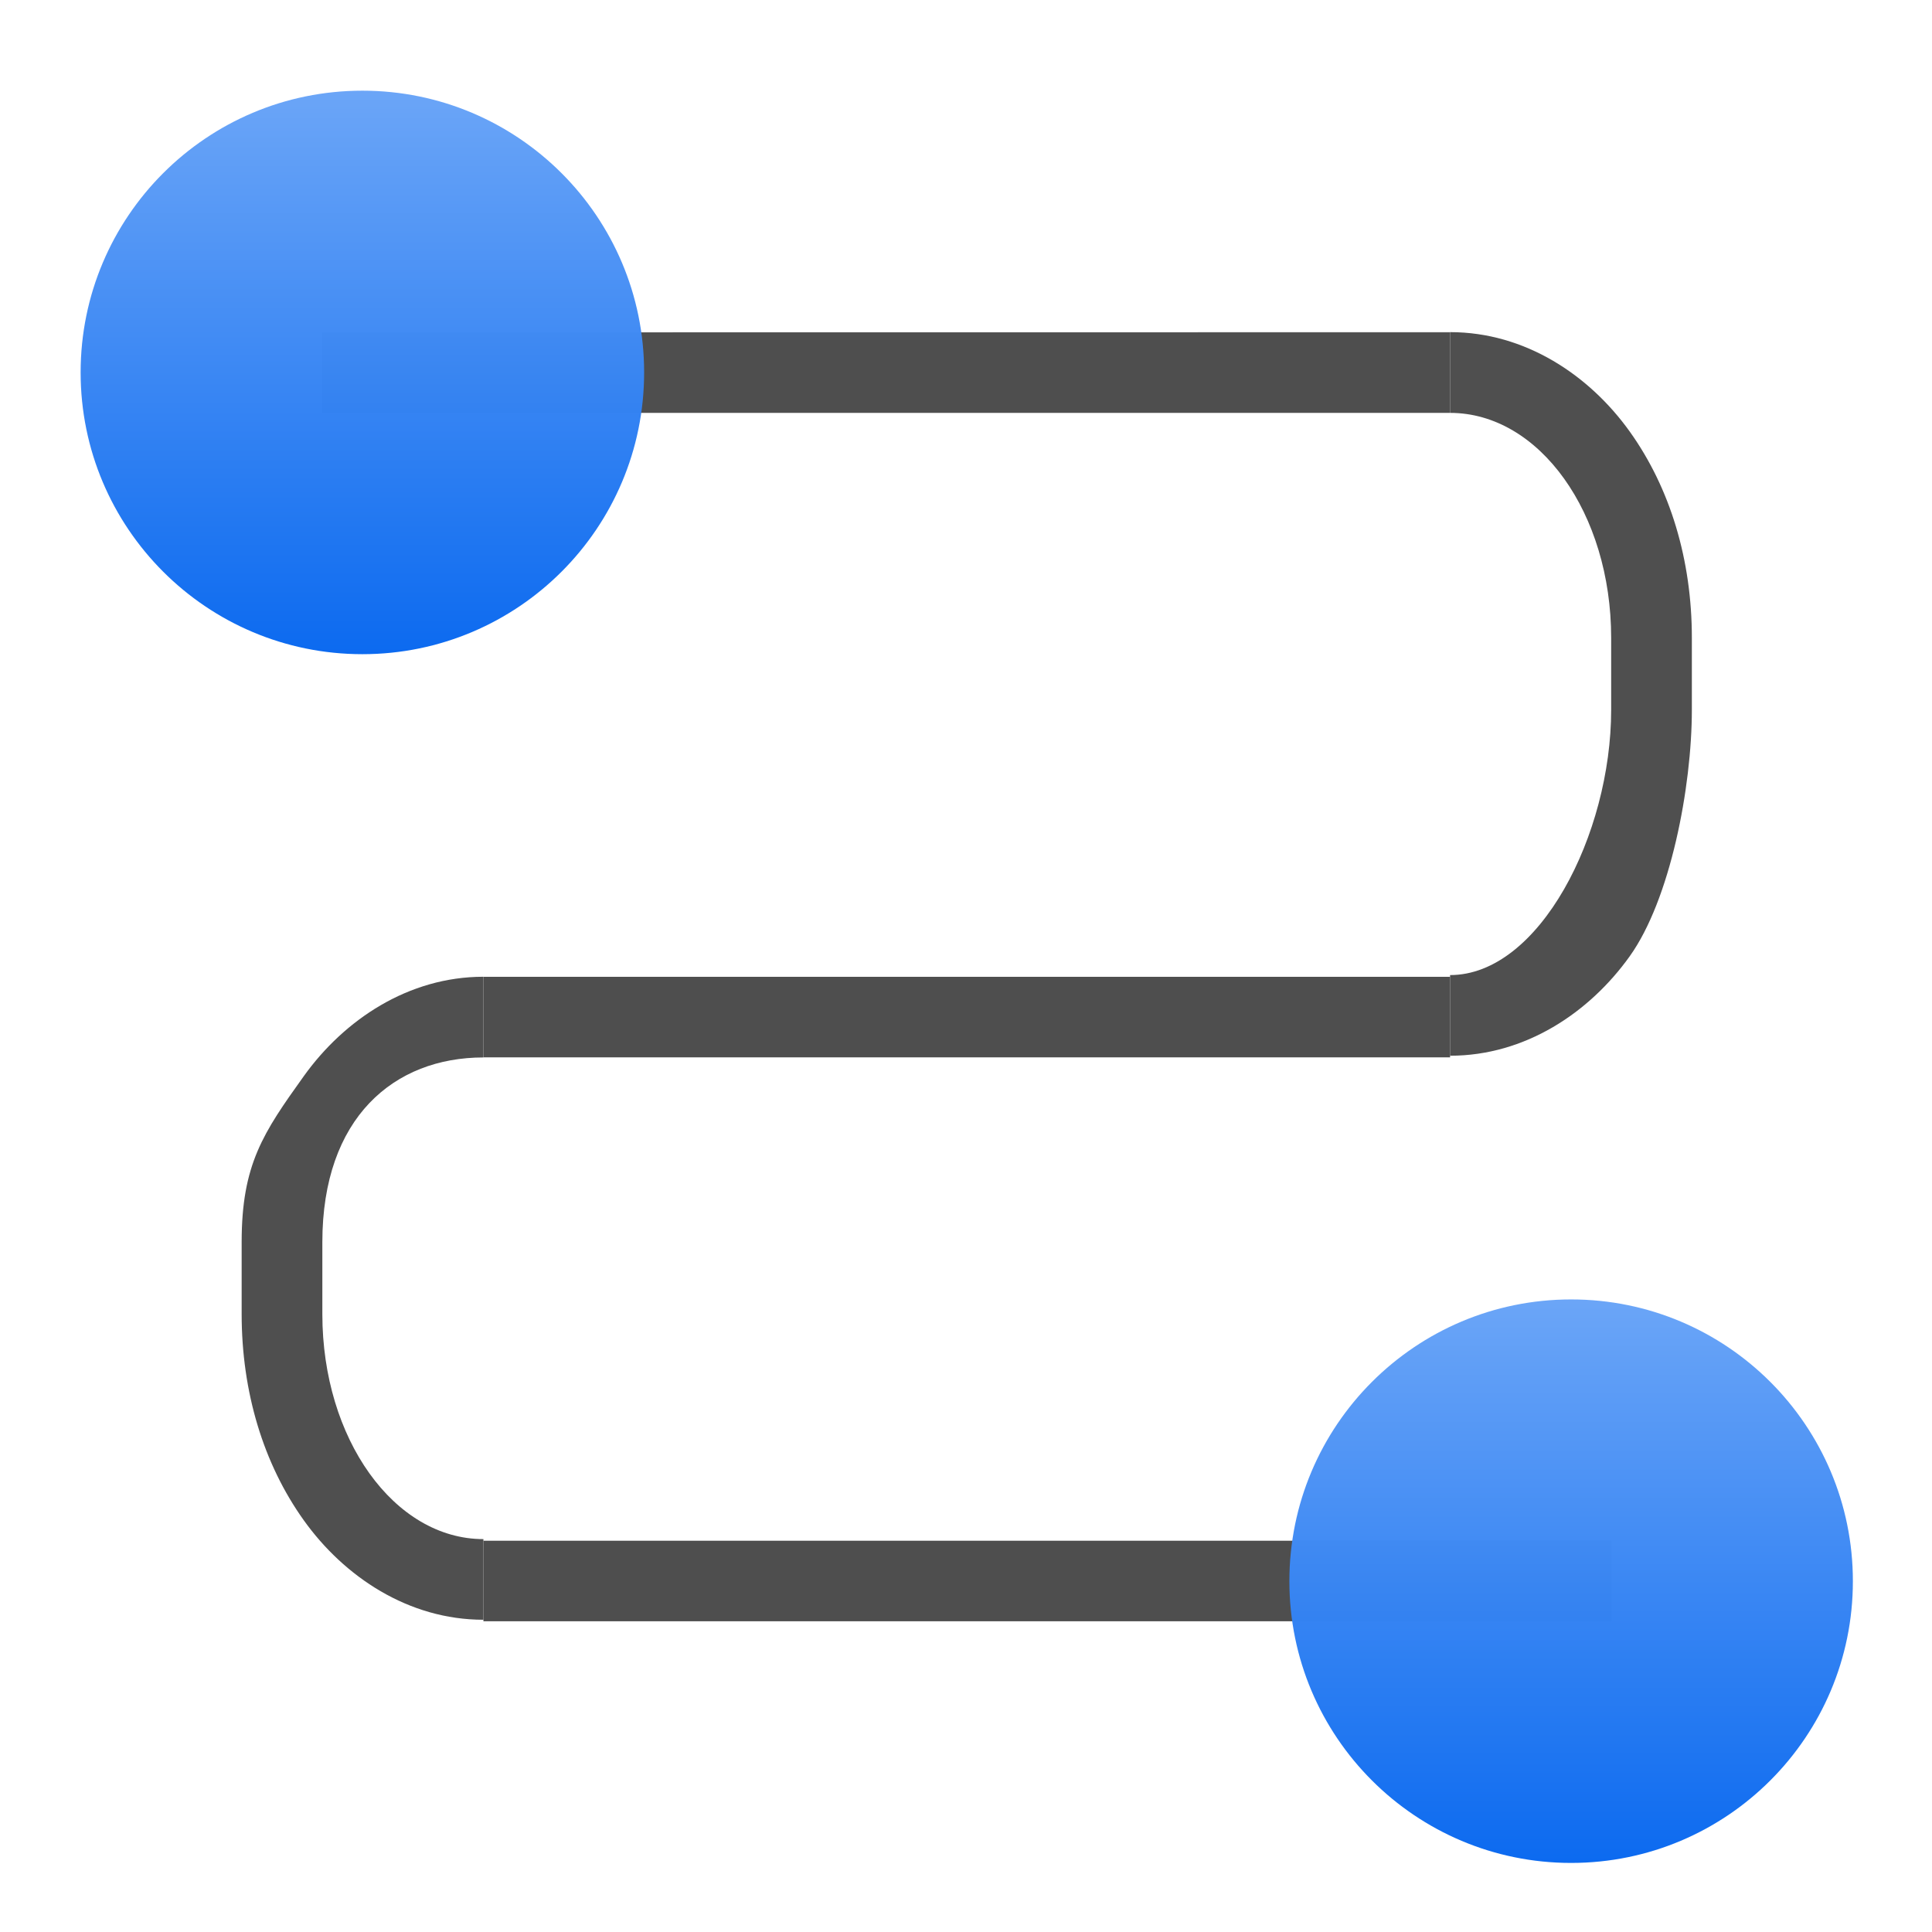 <svg height="24" viewBox="0 0 6.35 6.35" width="24" xmlns="http://www.w3.org/2000/svg" xmlns:xlink="http://www.w3.org/1999/xlink"><linearGradient id="a"><stop offset="0" stop-color="#0968ef"/><stop offset="1" stop-color="#aecffc"/></linearGradient><linearGradient id="b" gradientUnits="userSpaceOnUse" x1="-6.157" x2="-6.157" xlink:href="#a" y1="273.909" y2="255.437"/><linearGradient id="c" gradientUnits="userSpaceOnUse" x1="-29.255" x2="-29.255" xlink:href="#a" y1="297.007" y2="278.535"/><g transform="matrix(.172 0 0 .172 .265 -44.961)"><g fill="#4d4d4d"><path d="m7.697 290.843h21.551v1.539h-21.551z" opacity=".99"/><path d="m26.169 267.752v1.539c1.706 0 3.078 1.918 3.078 4.299v1.375c0 2.382-1.373 5.069-3.078 5.069v.032 1.509h.001c1.431 0 2.659-.82 3.432-1.901.773-1.081 1.187-3.224 1.187-4.711v-1.375c0-1.487-.414-2.86-1.187-3.94s-2.001-1.9-3.432-1.9c-20.684-0-20.657.002-.001.002z" fill-opacity=".992" opacity=".99"/><path d="m7.697 280.067v1.539h18.472v-1.539z" opacity=".99"/><path d="m4.618 267.752h21.551v1.539h-21.551z" opacity=".99"/><path d="m7.697 280.069v1.539c-1.706 0-3.078 1.148-3.078 3.53v1.375c0 2.382 1.373 4.299 3.078 4.299v.032 1.509h-.001c-1.431 0-2.659-.82-3.432-1.901s-1.187-2.454-1.187-3.941v-1.375c0-1.487.414-2.09 1.187-3.17.773-1.08 2.001-1.9 3.432-1.9l.001.002z" fill-opacity=".992" opacity=".99"/></g><circle cx="-28.482" cy="291.616" fill="url(#c)" opacity=".99" r="5.384" transform="scale(-1 1)"/><circle cx="-5.384" cy="268.518" fill="url(#b)" opacity=".99" r="5.384" transform="scale(-1 1)"/></g></svg>